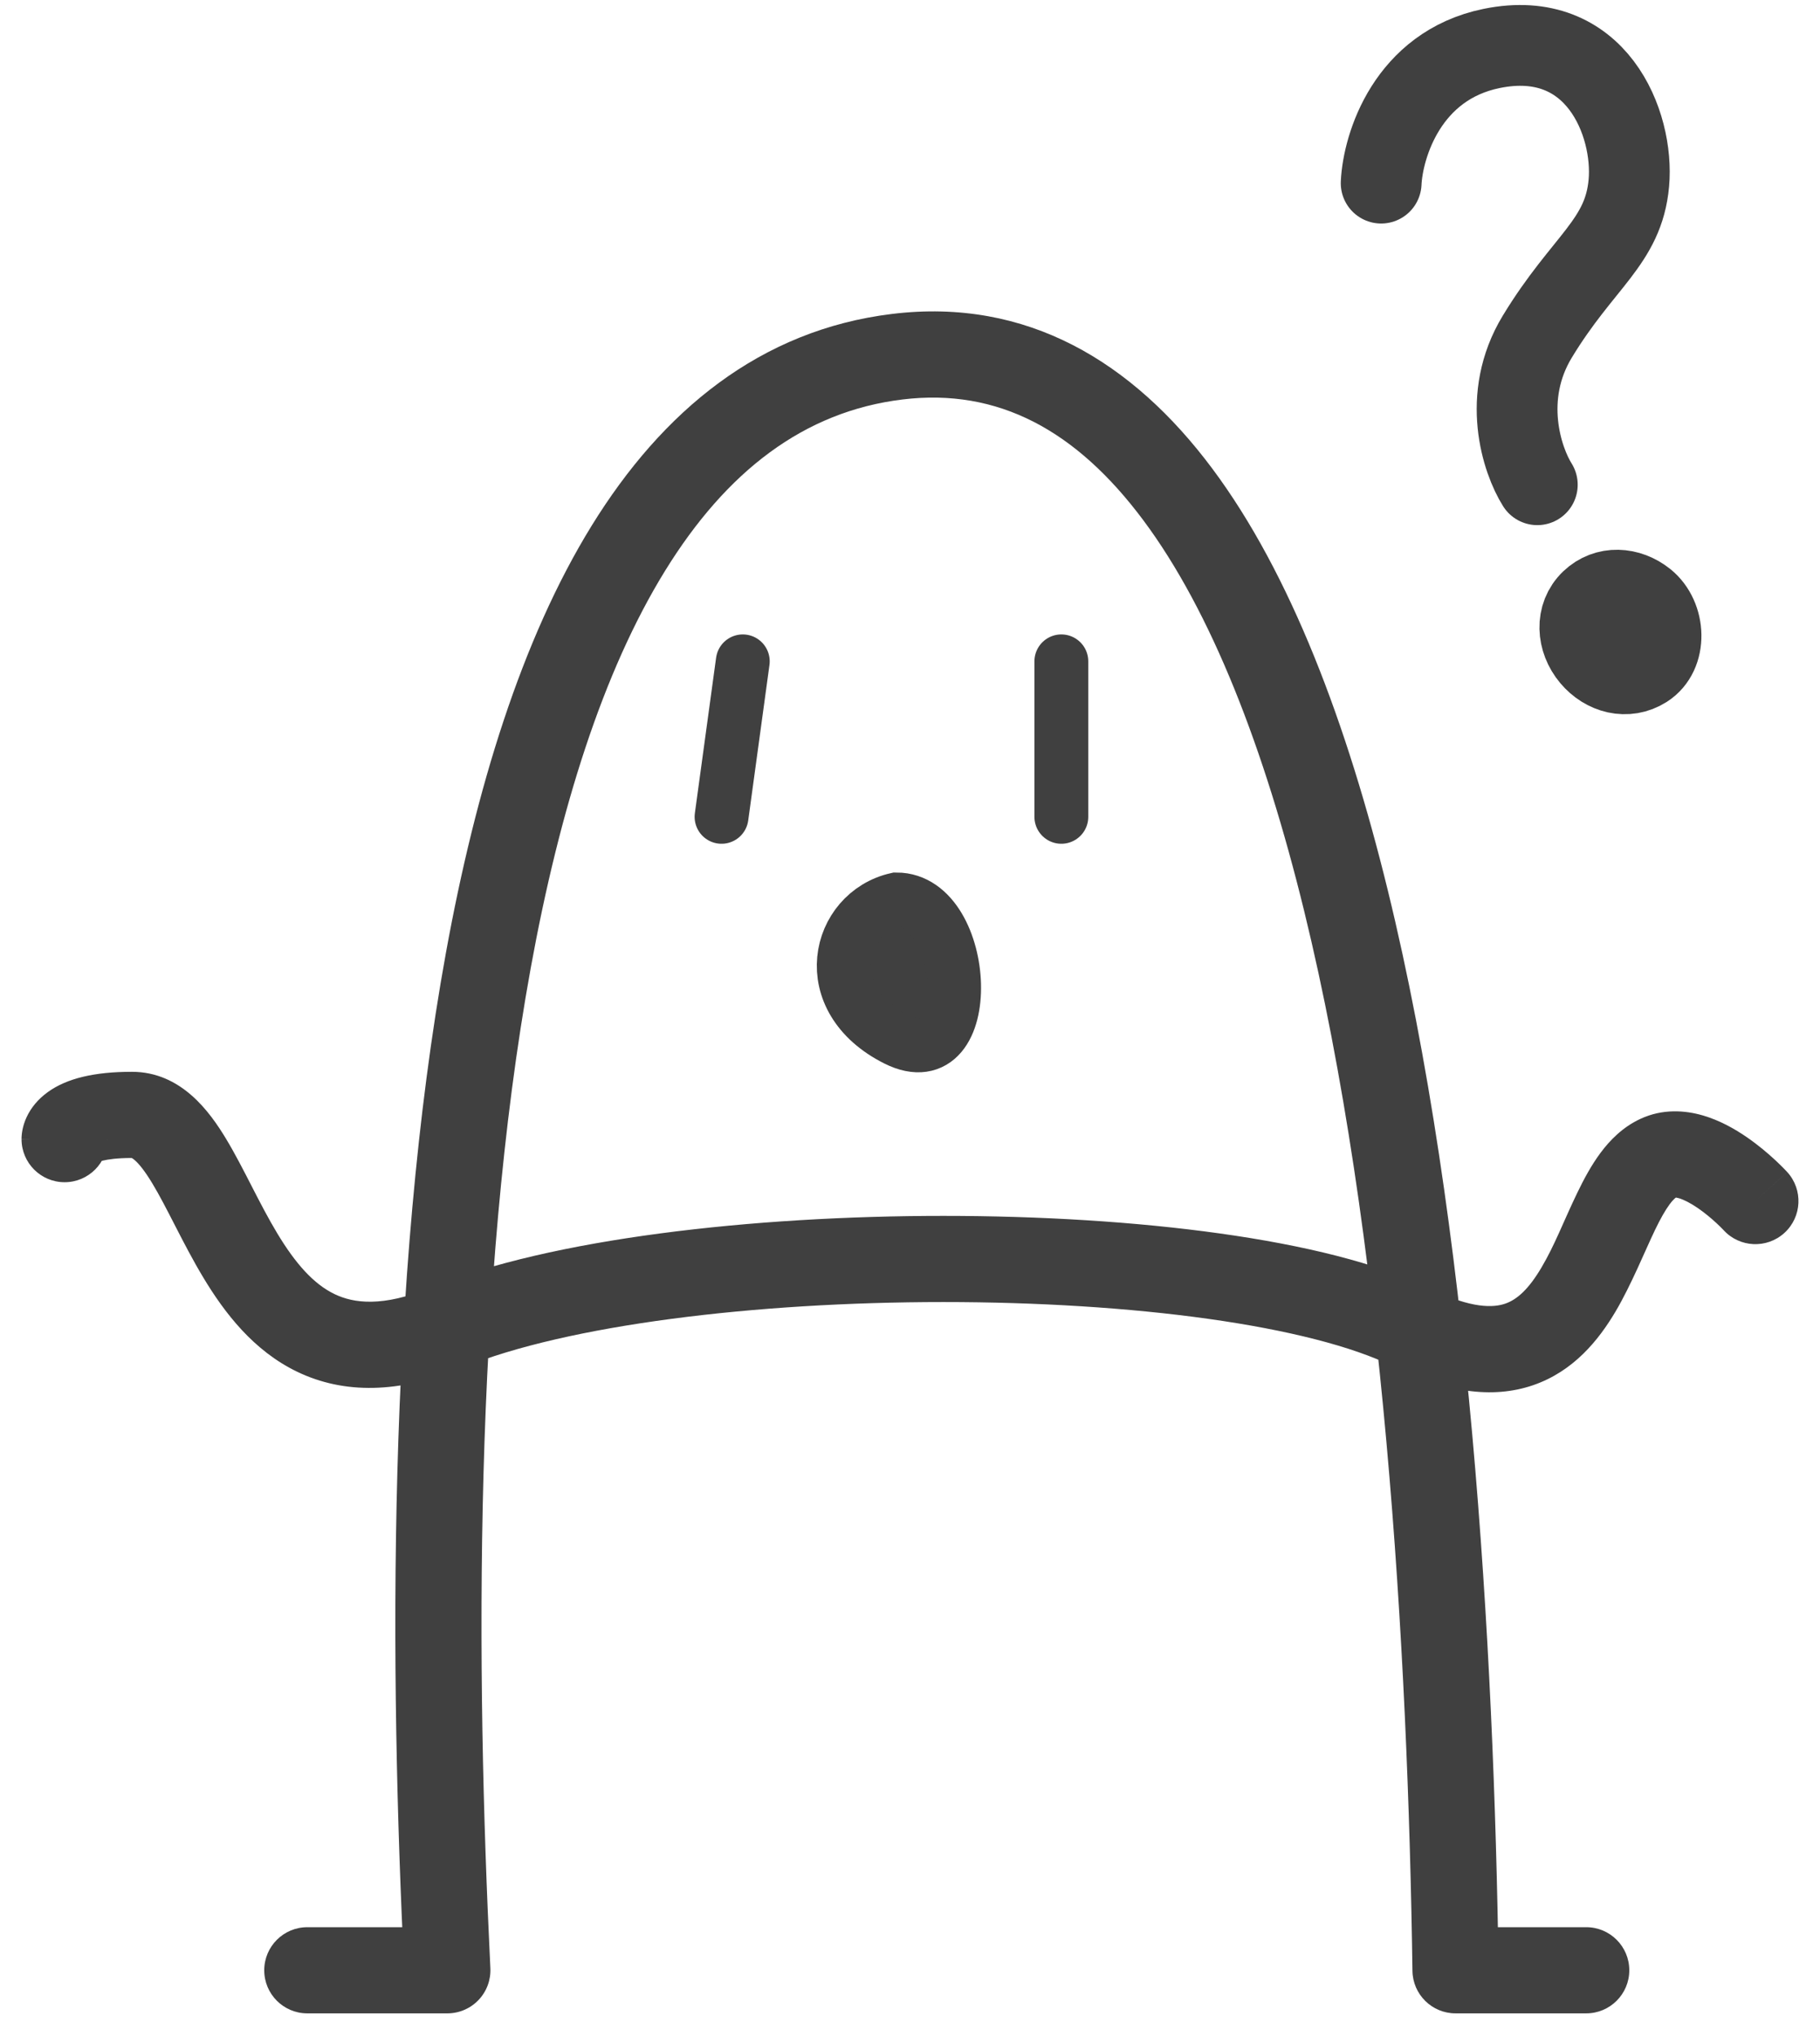 <svg width="338" height="378" viewBox="0 0 338 378" fill="none" xmlns="http://www.w3.org/2000/svg">
<g filter="url(#filter0_d_1630_242)">
<path d="M83.078 361.818V369.818C85.267 369.818 87.361 368.921 88.871 367.335C90.381 365.749 91.175 363.614 91.068 361.427L83.078 361.818ZM270.312 361.817L262.313 361.93C262.374 366.304 265.938 369.817 270.312 369.817V361.817ZM294.583 369.817C299.001 369.817 302.583 366.235 302.583 361.817C302.583 357.399 299.001 353.817 294.583 353.817V369.817ZM57.073 353.818C52.654 353.818 49.073 357.4 49.073 361.818C49.073 366.237 52.654 369.818 57.073 369.818V353.818ZM308 211L311.383 218.249L308 211ZM320.092 224.394C323.071 227.657 328.131 227.887 331.394 224.908C334.657 221.929 334.887 216.869 331.908 213.606L320.092 224.394ZM4 207.5C4 211.918 7.582 215.5 12 215.5C16.418 215.5 20 211.918 20 207.5L4 207.5ZM91.068 361.427C88.351 305.996 87.876 234.456 98.572 175.689C103.926 146.27 111.975 120.68 123.497 102.007C134.919 83.495 149.316 72.395 167.609 70.17L165.677 54.287C141.148 57.27 123.007 72.331 109.88 93.605C96.854 114.718 88.343 142.538 82.83 172.824C71.793 233.467 72.357 306.514 75.087 362.21L91.068 361.427ZM167.609 70.17C185.37 68.01 199.891 75.912 212.322 92.581C224.972 109.544 234.783 134.861 242.19 165.094C256.967 225.405 261.469 302.163 262.313 361.93L278.311 361.704C277.464 301.665 272.954 223.422 257.73 161.286C250.137 130.296 239.7 102.529 225.148 83.016C210.375 63.207 190.738 51.24 165.677 54.287L167.609 70.17ZM265.746 235.319C255.941 230.506 242.01 227.177 226.564 225.015C210.95 222.829 193.149 221.75 175.212 221.75C139.674 221.75 102.231 225.987 79.926 235.094L85.974 249.906C105.306 242.013 140.183 237.75 175.212 237.75C192.56 237.75 209.604 238.796 224.345 240.86C239.253 242.948 251.184 245.994 258.696 249.681L265.746 235.319ZM270.312 369.817H294.583V353.817H270.312V369.817ZM83.078 353.818H57.073V369.818H83.078V353.818ZM258.696 249.681C268.41 254.45 277.08 255.805 284.721 253.185C292.251 250.602 296.909 244.779 300.026 239.513C302.959 234.559 305.564 228.087 307.347 224.391C308.376 222.259 309.255 220.702 310.077 219.597C310.899 218.493 311.356 218.262 311.383 218.249L304.617 203.751C301.34 205.28 298.971 207.72 297.241 210.046C295.512 212.37 294.114 215 292.937 217.437C290.31 222.882 288.789 227.087 286.258 231.362C283.912 235.325 281.767 237.283 279.531 238.05C277.407 238.778 273.349 239.05 265.746 235.319L258.696 249.681ZM311.383 218.249C310.956 218.449 310.9 218.213 311.767 218.462C312.671 218.722 313.889 219.328 315.295 220.29C316.65 221.217 317.882 222.269 318.797 223.119C319.245 223.535 319.596 223.883 319.823 224.115C319.936 224.23 320.018 224.316 320.064 224.364C320.087 224.389 320.101 224.404 320.106 224.409C320.108 224.412 320.109 224.412 320.106 224.41C320.105 224.408 320.103 224.406 320.101 224.404C320.1 224.403 320.098 224.401 320.097 224.4C320.096 224.399 320.095 224.397 320.095 224.397C320.093 224.396 320.092 224.394 326 219C331.908 213.606 331.907 213.604 331.905 213.603C331.905 213.602 331.903 213.601 331.902 213.599C331.9 213.597 331.898 213.595 331.895 213.592C331.89 213.587 331.885 213.581 331.879 213.574C331.866 213.56 331.851 213.544 331.833 213.525C331.798 213.487 331.752 213.438 331.697 213.379C331.585 213.261 331.434 213.103 331.245 212.91C330.869 212.527 330.341 212.004 329.687 211.397C328.399 210.2 326.538 208.595 324.33 207.085C322.173 205.609 319.36 203.997 316.186 203.085C312.975 202.162 308.794 201.801 304.617 203.751L311.383 218.249ZM79.926 235.094C71.037 238.723 65.694 237.979 62.154 236.284C58.224 234.403 54.859 230.58 51.494 224.996C49.846 222.261 48.344 219.36 46.785 216.325C45.28 213.395 43.667 210.227 41.971 207.422C38.998 202.507 33.687 195 24.5 195V211C24.501 211 24.496 211 24.485 210.999C24.475 210.998 24.463 210.996 24.451 210.994C24.424 210.988 24.417 210.983 24.436 210.991C24.477 211.009 24.68 211.104 25.043 211.421C25.851 212.126 26.913 213.442 28.28 215.703C29.627 217.929 30.964 220.543 32.553 223.635C34.088 226.625 35.822 229.989 37.79 233.254C41.656 239.67 47.035 246.785 55.246 250.716C63.848 254.834 74.044 254.777 85.974 249.906L79.926 235.094ZM24.5 195C17.53 195 12.424 196.211 8.888 198.758C7.031 200.095 5.73 201.72 4.936 203.436C4.551 204.266 4.316 205.053 4.177 205.75C4.109 206.097 4.064 206.419 4.037 206.712C4.024 206.858 4.014 206.998 4.008 207.129C4.005 207.195 4.003 207.259 4.002 207.321C4.001 207.351 4.001 207.382 4 207.412C4 207.427 4 207.442 4 207.456C4 207.464 4 207.475 4 207.478C4 207.489 4 207.5 12 207.5C20 207.5 20 207.511 20 207.522C20 207.525 20 207.536 20 207.543C20 207.558 20 207.572 20 207.587C19.999 207.615 19.999 207.644 19.998 207.673C19.997 207.73 19.995 207.788 19.992 207.845C19.987 207.959 19.98 208.073 19.969 208.187C19.948 208.414 19.916 208.64 19.872 208.864C19.782 209.314 19.644 209.749 19.455 210.158C19.051 211.03 18.531 211.53 18.237 211.742C17.826 212.039 18.97 211 24.5 211V195Z" fill="#404040"/>
</g>
<path d="M166.5 167C155.5 169.5 151.5 185.5 166.5 193C181.5 200.5 180 167 166.5 167Z" fill="#404040"/>
<path d="M137.945 122.792L134.001 151.659M197.107 122.792V151.659M166.5 167C155.5 169.5 151.5 185.5 166.5 193C181.5 200.5 180 167 166.5 167Z" stroke="#404040" stroke-width="10" stroke-linecap="round"/>
<path d="M256.5 34C256.833 27 261.4 12.2 277 9C296.5 5 303.5 23 302.5 34C301.5 45 294 48.5 285.5 62.5C278.7 73.7 282.667 85.5 285.5 90M295.5 111.5C292.531 114.328 292.863 118.86 295.5 122C298.062 125.049 302.133 126.128 305.5 124C309.627 121.392 309.312 114.549 305.5 111.5C302.451 109.06 298.328 108.807 295.5 111.5Z" stroke="#404040" stroke-width="15" stroke-linecap="round"/>
<defs>
<filter id="filter0_d_1630_242" x="0" y="53.816" width="338" height="324.003" filterUnits="userSpaceOnUse" color-interpolation-filters="sRGB">
<feFlood flood-opacity="0" result="BackgroundImageFix"/>
<feColorMatrix in="SourceAlpha" type="matrix" values="0 0 0 0 0 0 0 0 0 0 0 0 0 0 0 0 0 0 127 0" result="hardAlpha"/>
<feOffset dy="4"/>
<feGaussianBlur stdDeviation="2"/>
<feComposite in2="hardAlpha" operator="out"/>
<feColorMatrix type="matrix" values="0 0 0 0 0 0 0 0 0 0 0 0 0 0 0 0 0 0 0.25 0"/>
<feBlend mode="normal" in2="BackgroundImageFix" result="effect1_dropShadow_1630_242"/>
<feBlend mode="normal" in="SourceGraphic" in2="effect1_dropShadow_1630_242" result="shape"/>
</filter>
</defs>
</svg>
